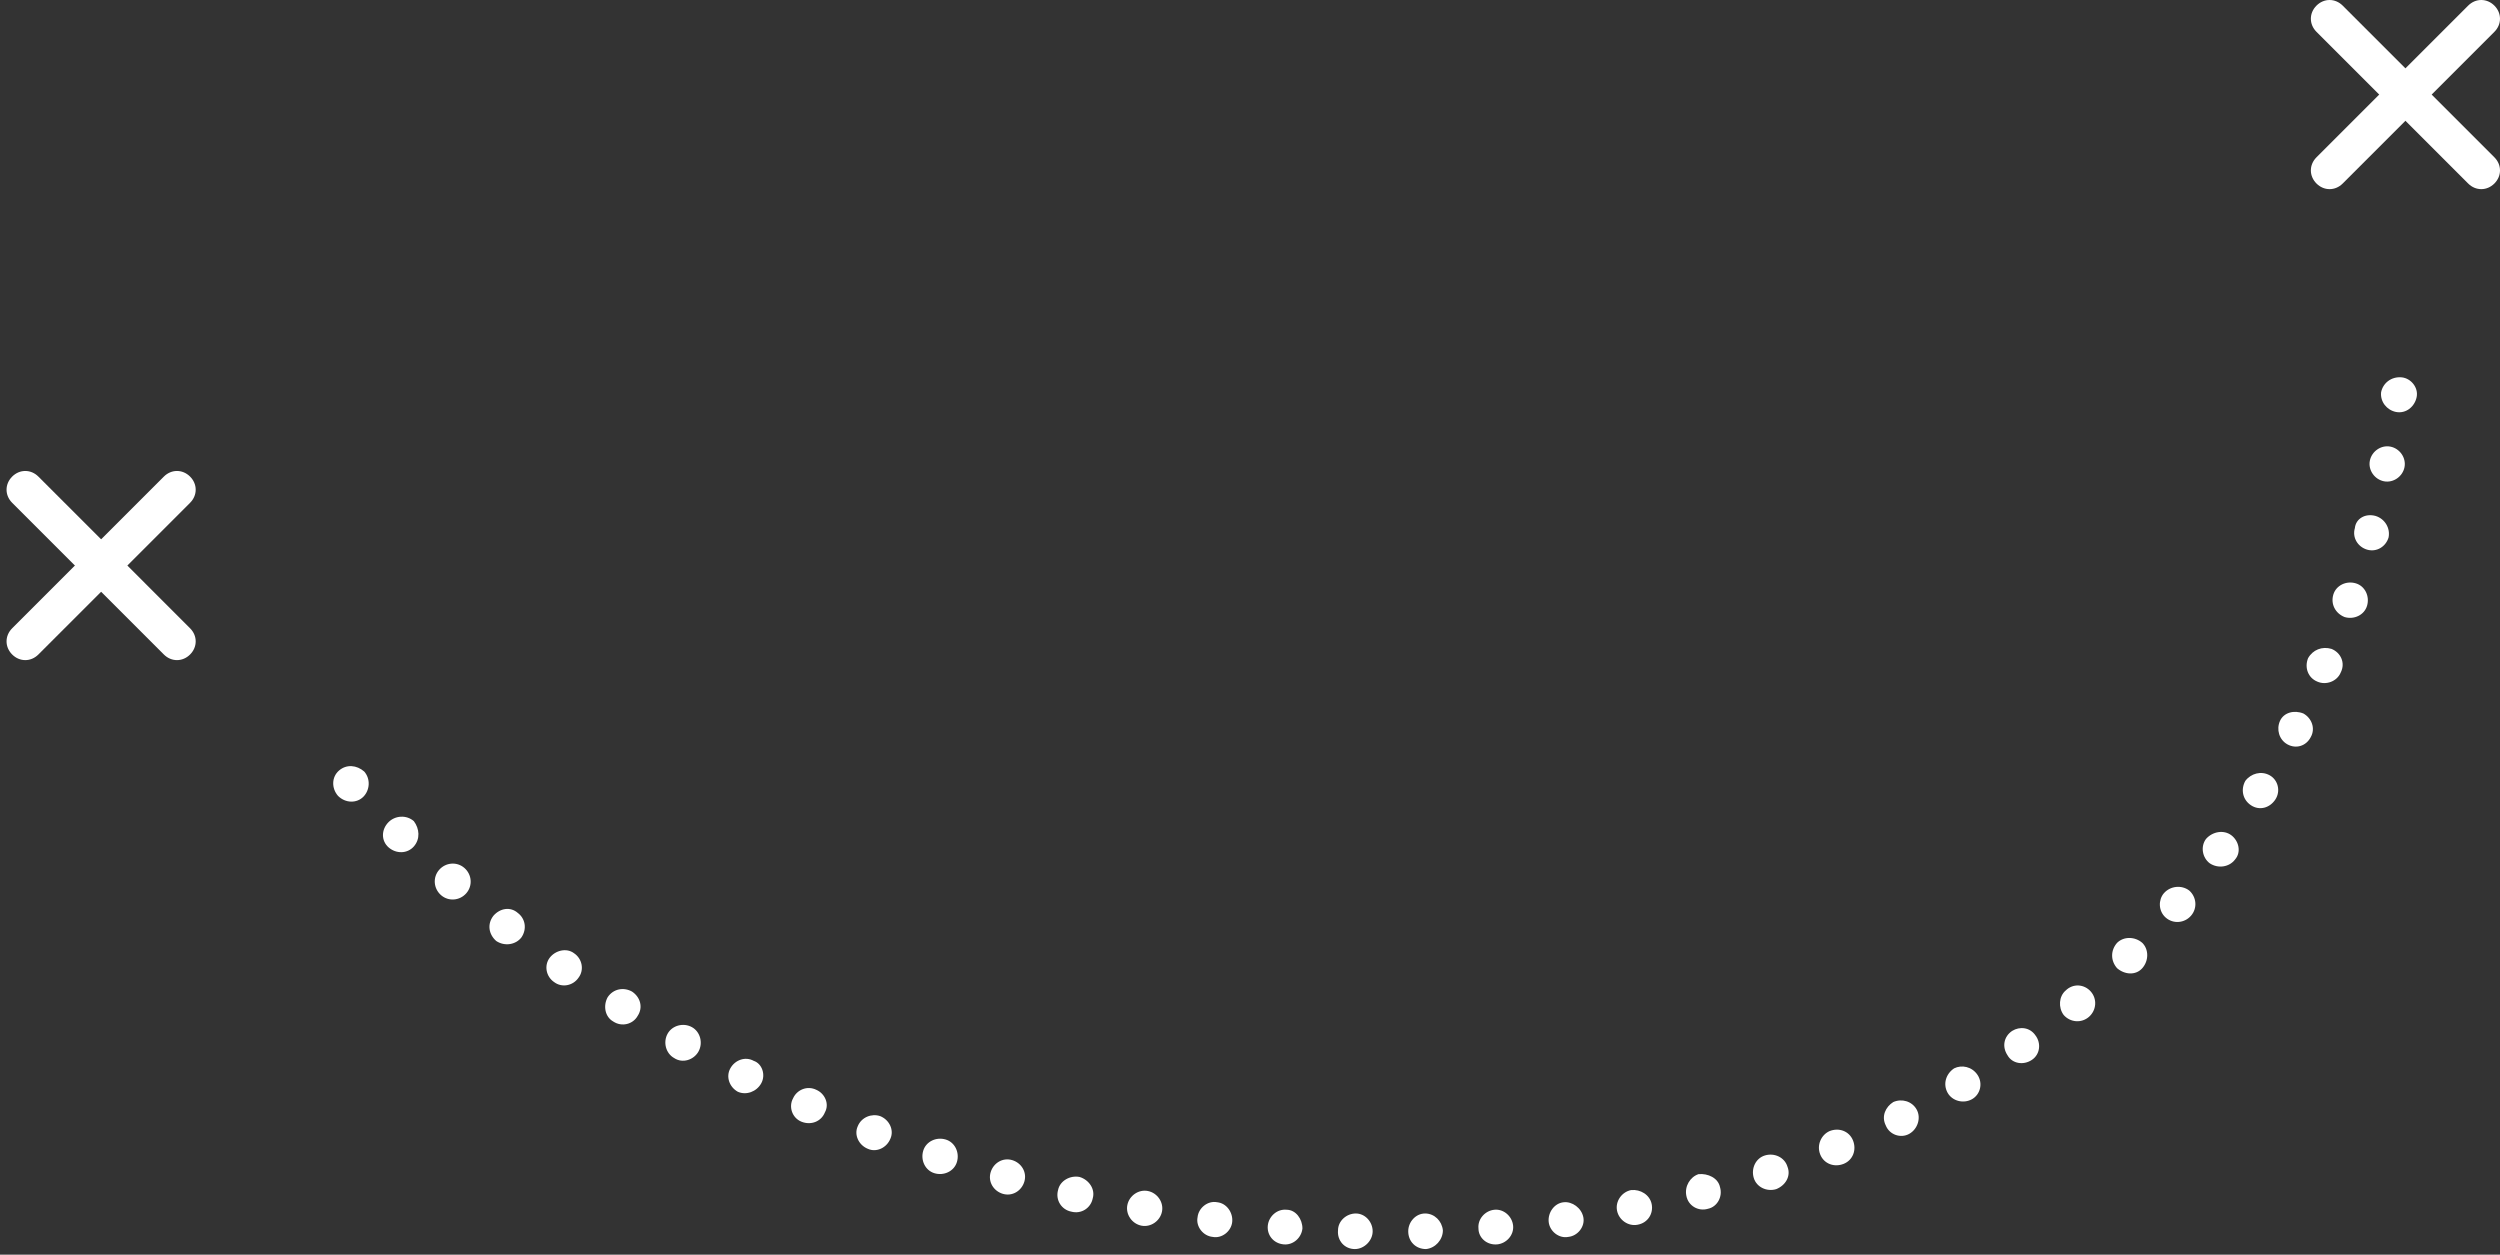 <?xml version="1.0" encoding="UTF-8" standalone="no"?>
<svg width="267px" height="134px" viewBox="0 0 267 134" version="1.1" xmlns="http://www.w3.org/2000/svg" xmlns:xlink="http://www.w3.org/1999/xlink" xmlns:sketch="http://www.bohemiancoding.com/sketch/ns">
    <rect x="0" y="0" width="267" height="134" fill="#333333" stroke="none"/>
    <!-- Generator: Sketch 3.1 (8751) - http://www.bohemiancoding.com/sketch -->
    <title>layout-0-path-2</title>
    <desc>Created with Sketch.</desc>
    <defs></defs>
    <g id="Page-1" stroke="none" stroke-width="1" fill="none" fill-rule="evenodd" sketch:type="MSPage">
        <g id="Главная" sketch:type="MSArtboardGroup" transform="translate(-800, -890)" fill="#FFFFFF">
            <g id="lines" sketch:type="MSLayerGroup" transform="translate(1, 542)">
                <g id="layout-0" transform="translate(1, 0)" sketch:type="MSShapeGroup">
                    <g id="layout-0-path-2" transform="translate(799, 348)">
                        <g id="Group" transform="translate(246, 0)">
                            <path d="M18,20.2 C17.5,20.2 17,20 16.6,19.6 L0.4,3.4 C-0.4,2.6 -0.4,1.4 0.4,0.6 C1.2,-0.2 2.4,-0.2 3.2,0.6 L19.4,16.8 C20.2,17.6 20.2,18.8 19.4,19.6 C19,20 18.5,20.2 18,20.2 L18,20.2 Z" id="Shape"></path>
                            <path d="M1.8,20.2 C1.3,20.2 0.8,20 0.4,19.6 C-0.4,18.8 -0.4,17.6 0.4,16.8 L16.6,0.6 C17.4,-0.2 18.6,-0.2 19.4,0.6 C20.2,1.4 20.2,2.6 19.4,3.4 L3.2,19.6 C2.8,20 2.3,20.2 1.8,20.2 L1.8,20.2 Z" id="Shape"></path>
                        </g>
                        <g id="Group" transform="translate(0, 50)">
                            <path d="M17.9,20.5 C17.4,20.5 16.9,20.3 16.5,19.9 L0.3,3.7 C-0.5,2.9 -0.5,1.7 0.3,0.9 C1.1,0.1 2.3,0.1 3.1,0.9 L19.3,17.1 C20.1,17.9 20.1,19.1 19.3,19.9 C18.9,20.3 18.4,20.5 17.9,20.5 L17.9,20.5 Z" id="Shape"></path>
                            <path d="M1.7,20.5 C1.2,20.5 0.7,20.3 0.3,19.9 C-0.5,19.1 -0.5,17.9 0.3,17.1 L16.5,0.9 C17.3,0.1 18.5,0.1 19.3,0.9 C20.1,1.7 20.1,2.9 19.3,3.7 L3.1,19.9 C2.7,20.3 2.2,20.5 1.7,20.5 L1.7,20.5 Z" id="Shape"></path>
                        </g>
                        <g id="Group" transform="translate(35, 40)">
                            <path d="M2.8,45.1 C2.1,45.8 0.9,45.8 0.1,45 C-0.6,44.2 -0.6,43 0.2,42.3 C1,41.6 2.1,41.7 2.9,42.4 C3.6,43.2 3.5,44.4 2.8,45.1 L2.8,45.1 Z" id="Shape"></path>
                            <path d="M8.2,50.4 C7.5,51.2 6.3,51.2 5.5,50.5 C4.7,49.8 4.7,48.6 5.5,47.8 C6.2,47.1 7.4,47 8.2,47.7 C8.8,48.5 8.9,49.6 8.2,50.4 L8.2,50.4 Z" id="Shape"></path>
                            <path d="M13.8,55.4 C13.1,56.2 11.9,56.3 11.1,55.6 C10.3,54.9 10.2,53.7 10.9,52.9 C11.6,52.1 12.8,52 13.6,52.7 C14.4,53.4 14.5,54.6 13.8,55.4 L13.8,55.4 Z" id="Shape"></path>
                            <path d="M19.7,60.1 C19.1,60.9 17.9,61.1 17,60.5 C16.2,59.8 16,58.7 16.7,57.8 C17.4,57 18.5,56.8 19.3,57.5 C20.1,58.1 20.3,59.2 19.7,60.1 L19.7,60.1 Z" id="Shape"></path>
                            <path d="M25.8,64.4 C25.2,65.3 24,65.5 23.2,64.9 C22.3,64.3 22.1,63.1 22.7,62.3 C23.3,61.5 24.5,61.2 25.3,61.8 C26.2,62.4 26.4,63.6 25.8,64.4 L25.8,64.4 Z" id="Shape"></path>
                            <path d="M32.1,68.5 C31.6,69.4 30.4,69.7 29.5,69.1 C28.6,68.6 28.4,67.4 28.9,66.5 C29.5,65.6 30.6,65.4 31.5,65.9 C32.4,66.5 32.7,67.6 32.1,68.5 L32.1,68.5 Z" id="Shape"></path>
                            <path d="M38.6,72.3 C38.1,73.2 36.9,73.6 36,73 C35.1,72.5 34.8,71.3 35.3,70.4 C35.8,69.5 37,69.2 37.9,69.7 C38.8,70.2 39.1,71.4 38.6,72.3 L38.6,72.3 Z" id="Shape"></path>
                            <path d="M45.3,75.7 C44.8,76.6 43.7,77 42.8,76.6 C41.9,76.1 41.5,75 42,74.1 C42.5,73.2 43.6,72.8 44.5,73.3 C45.4,73.6 45.8,74.8 45.3,75.7 L45.3,75.7 Z" id="Shape"></path>
                            <path d="M52.1,78.8 C51.7,79.8 50.6,80.2 49.6,79.8 C48.6,79.4 48.2,78.2 48.7,77.3 C49.1,76.4 50.2,75.9 51.2,76.4 C52.1,76.8 52.6,77.9 52.1,78.8 L52.1,78.8 Z" id="Shape"></path>
                            <path d="M59.1,81.6 C58.7,82.6 57.6,83.1 56.7,82.7 C55.7,82.3 55.2,81.2 55.6,80.3 C56,79.3 57.1,78.9 58,79.2 C59,79.6 59.5,80.7 59.1,81.6 L59.1,81.6 Z" id="Shape"></path>
                            <path d="M66.2,84.1 C65.9,85.1 64.8,85.6 63.8,85.3 C62.8,85 62.3,83.9 62.6,82.9 C62.9,81.9 64,81.4 65,81.7 C66,82 66.5,83.1 66.2,84.1 L66.2,84.1 Z" id="Shape"></path>
                            <path d="M73.4,86.2 C73.1,87.2 72.1,87.8 71.1,87.5 C70.1,87.2 69.5,86.2 69.8,85.2 C70.1,84.2 71.1,83.6 72.1,83.9 C73.1,84.2 73.7,85.2 73.4,86.2 L73.4,86.2 Z" id="Shape"></path>
                            <path d="M80.7,88 C80.5,89 79.5,89.7 78.4,89.4 C77.4,89.2 76.7,88.2 77,87.1 C77.2,86.1 78.3,85.5 79.3,85.7 C80.3,86 81,87 80.7,88 L80.7,88 Z" id="Shape"></path>
                            <path d="M88.1,89.4 C87.9,90.4 86.9,91.1 85.9,90.9 C84.9,90.7 84.2,89.7 84.4,88.7 C84.6,87.7 85.6,87 86.6,87.2 C87.6,87.4 88.3,88.4 88.1,89.4 L88.1,89.4 Z" id="Shape"></path>
                            <path d="M95.6,90.5 C95.5,91.5 94.5,92.3 93.5,92.1 C92.5,92 91.7,91 91.9,90 C92,89 93,88.2 94,88.4 C95,88.5 95.7,89.5 95.6,90.5 L95.6,90.5 Z" id="Shape"></path>
                            <path d="M103.1,91.2 C103,92.2 102.1,93 101.1,92.9 C100,92.8 99.3,91.9 99.4,90.9 C99.5,89.9 100.4,89.1 101.4,89.2 C102.4,89.2 103.1,90.2 103.1,91.2 L103.1,91.2 Z" id="Shape"></path>
                            <path d="M110.6,91.5 C110.6,92.5 109.7,93.4 108.7,93.4 C107.6,93.4 106.8,92.5 106.9,91.4 C106.9,90.4 107.8,89.6 108.8,89.6 C109.8,89.6 110.6,90.5 110.6,91.5 L110.6,91.5 Z" id="Shape"></path>
                            <path d="M118.1,91.4 C118.1,92.4 117.3,93.3 116.3,93.4 C115.2,93.4 114.4,92.6 114.4,91.5 C114.4,90.5 115.2,89.6 116.2,89.6 C117.2,89.6 118,90.4 118.1,91.4 L118.1,91.4 Z" id="Shape"></path>
                            <path d="M125.6,90.9 C125.7,91.9 124.9,92.8 123.9,92.9 C122.8,93 121.9,92.2 121.9,91.2 C121.8,90.2 122.6,89.3 123.6,89.2 C124.6,89.1 125.5,89.9 125.6,90.9 L125.6,90.9 Z" id="Shape"></path>
                            <path d="M133.1,90 C133.3,91 132.5,92 131.5,92.1 C130.5,92.3 129.5,91.5 129.4,90.5 C129.3,89.5 130,88.5 131,88.4 C131.9,88.3 132.9,89 133.1,90 L133.1,90 Z" id="Shape"></path>
                            <path d="M140.4,88.6 C140.6,89.6 140,90.6 138.9,90.8 C137.9,91 136.9,90.3 136.7,89.3 C136.5,88.3 137.2,87.3 138.2,87.1 C139.2,87 140.2,87.6 140.4,88.6 L140.4,88.6 Z" id="Shape"></path>
                            <path d="M147.7,86.8 C148,87.8 147.4,88.9 146.4,89.1 C145.4,89.4 144.3,88.8 144.1,87.7 C143.9,86.7 144.5,85.7 145.4,85.4 C146.4,85.3 147.5,85.8 147.7,86.8 L147.7,86.8 Z" id="Shape"></path>
                            <path d="M154.9,84.6 C155.3,85.6 154.7,86.6 153.7,87 C152.7,87.3 151.6,86.8 151.3,85.8 C151,84.8 151.5,83.7 152.5,83.4 C153.5,83.1 154.6,83.6 154.9,84.6 L154.9,84.6 Z" id="Shape"></path>
                            <path d="M161.9,81.8 C162.3,82.8 161.9,83.9 160.9,84.3 C159.9,84.7 158.8,84.3 158.4,83.3 C158,82.3 158.5,81.2 159.4,80.8 C160.4,80.4 161.5,80.8 161.9,81.8 L161.9,81.8 Z" id="Shape"></path>
                            <path d="M168.7,78.5 C169.2,79.4 168.8,80.6 167.9,81.1 C167,81.6 165.8,81.2 165.4,80.2 C164.9,79.2 165.4,78.2 166.2,77.7 C167.1,77.3 168.2,77.6 168.7,78.5 L168.7,78.5 Z" id="Shape"></path>
                            <path d="M175.2,74.8 C175.8,75.7 175.5,76.9 174.6,77.4 C173.7,77.9 172.5,77.6 172,76.7 C171.5,75.8 171.8,74.7 172.7,74.1 C173.5,73.7 174.6,73.9 175.2,74.8 L175.2,74.8 Z" id="Shape"></path>
                            <path d="M181.4,70.6 C182,71.4 181.9,72.6 181,73.2 C180.1,73.8 178.9,73.6 178.4,72.7 C177.8,71.8 178,70.7 178.9,70.1 C179.7,69.6 180.8,69.7 181.4,70.6 L181.4,70.6 Z" id="Shape"></path>
                            <path d="M187.3,65.9 C188,66.7 187.9,67.9 187.1,68.6 C186.3,69.3 185.1,69.2 184.4,68.4 C183.8,67.6 183.9,66.4 184.6,65.8 C185.4,65 186.6,65.1 187.3,65.9 L187.3,65.9 Z" id="Shape"></path>
                            <path d="M192.8,60.7 C193.5,61.4 193.5,62.6 192.8,63.4 C192.1,64.2 190.9,64.1 190.1,63.4 C189.4,62.6 189.4,61.5 190.1,60.7 C190.8,60 192,60 192.8,60.7 L192.8,60.7 Z" id="Shape"></path>
                            <path d="M197.8,55.1 C198.6,55.8 198.7,57 198,57.8 C197.3,58.6 196.1,58.7 195.3,58 C194.5,57.3 194.5,56.1 195.1,55.4 C195.8,54.6 197,54.5 197.8,55.1 L197.8,55.1 Z" id="Shape"></path>
                            <path d="M202.3,49.2 C203.1,49.8 203.4,51 202.7,51.8 C202.1,52.6 200.9,52.8 200,52.2 C199.2,51.6 199,50.4 199.6,49.6 C200.3,48.8 201.5,48.6 202.3,49.2 L202.3,49.2 Z" id="Shape"></path>
                            <path d="M206.4,42.8 C207.3,43.3 207.6,44.5 207,45.4 C206.4,46.3 205.3,46.6 204.4,46 C203.5,45.4 203.3,44.3 203.8,43.4 C204.4,42.6 205.5,42.3 206.4,42.8 L206.4,42.8 Z" id="Shape"></path>
                            <path d="M210,36.2 C210.9,36.7 211.3,37.8 210.8,38.7 C210.3,39.7 209.2,40 208.3,39.5 C207.4,39 207.1,37.9 207.5,37 C207.9,36.1 209,35.8 210,36.2 L210,36.2 Z" id="Shape"></path>
                            <path d="M213,29.3 C214,29.7 214.5,30.8 214,31.8 C213.6,32.8 212.4,33.2 211.5,32.8 C210.5,32.4 210.1,31.3 210.5,30.3 C211,29.4 212,29 213,29.3 L213,29.3 Z" id="Shape"></path>
                            <path d="M215.6,22.3 C216.6,22.6 217.1,23.7 216.8,24.7 C216.5,25.7 215.4,26.2 214.4,25.9 C213.4,25.5 212.9,24.5 213.2,23.5 C213.5,22.5 214.6,22 215.6,22.3 L215.6,22.3 Z" id="Shape"></path>
                            <path d="M217.7,15.1 C218.7,15.4 219.3,16.4 219.1,17.4 C218.8,18.4 217.8,19 216.8,18.7 C215.8,18.4 215.2,17.4 215.5,16.4 C215.6,15.4 216.6,14.8 217.7,15.1 L217.7,15.1 Z" id="Shape"></path>
                            <path d="M219.3,7.7 C220.3,7.9 221,8.9 220.8,9.9 C220.6,10.9 219.6,11.6 218.6,11.4 C217.6,11.2 216.9,10.2 217.1,9.2 C217.3,8.2 218.3,7.5 219.3,7.7 L219.3,7.7 Z" id="Shape"></path>
                            <path d="M220.5,0.3 C221.5,0.4 222.3,1.4 222.1,2.4 C221.9,3.4 221,4.2 219.9,4 C218.9,3.8 218.2,2.9 218.3,1.9 C218.5,0.9 219.4,0.2 220.5,0.3 L220.5,0.3 Z" id="Shape"></path>
                        </g>
                    </g>
                </g>
            </g>
        </g>
    </g>
</svg>